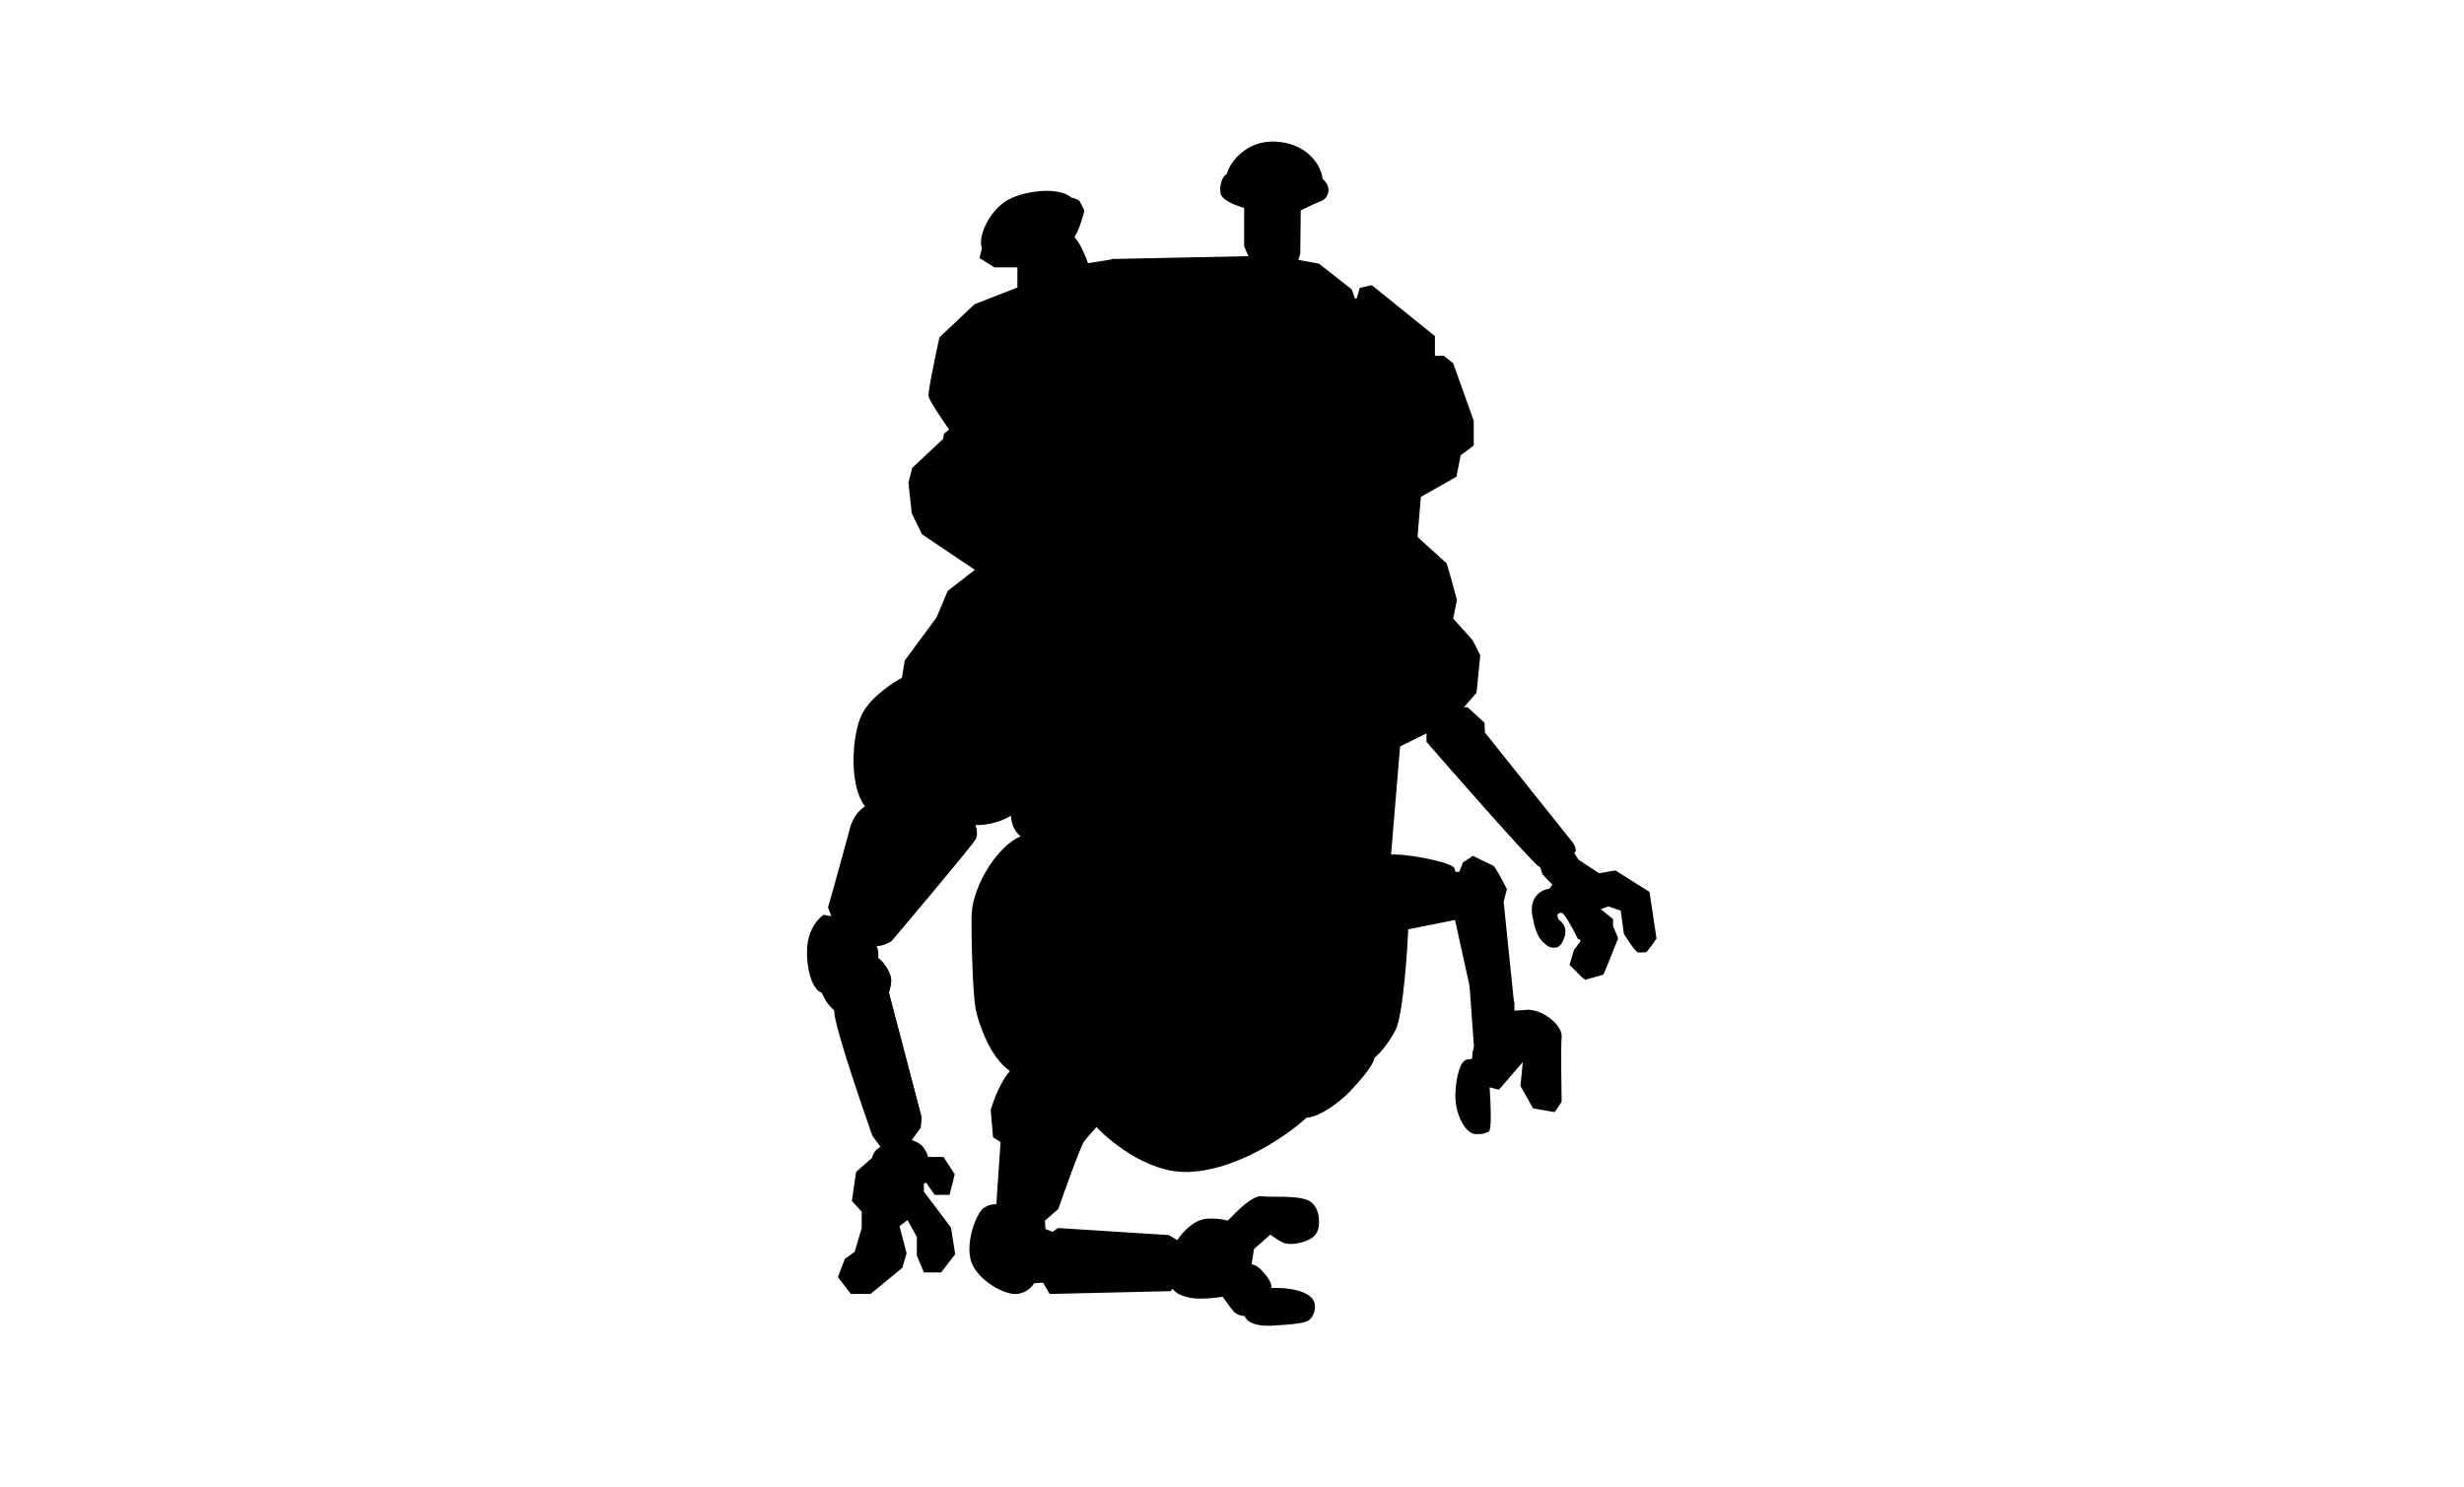 
<svg id="bp-821" viewBox="0 0 527 318">
	<style type="text/css">
		.st0{fill:#fff6;stroke:#999;stroke-miterlimit:10;}
		.st1{fill:none;stroke:#999a;stroke-miterlimit:10;}
		.st2{fill:#999a;}
</style>
<g>
	<path class="st0" d="M352.8,190.8l-7.3-4.6l-3.5,0.6l-4.4-2.9l-0.9-1.4c0.1-0.1,0.2-0.2,0.3-0.4c0.2-0.8-0.7-2.1-1.6-3.1
		l-17.8-22.3l-0.1-2.1l-3.6-3.3h-0.8l2.7-3.1l0.8-8l-1.6-3.2l-4.2-4.7l0.8-3.9l0-0.1c-2-7.5-2.2-7.7-2.2-7.8
		c-0.1-0.1-0.2-0.2-7.3-6.6c-0.4-0.3-1.5-0.5-2.5-0.5l-0.4-1.7l2.6-4.2c0.6-0.4,6-3.4,9.5-5.4l0.2-0.1l0.9-4.6l2.8-2.1V90l-4.4-12.3
		l-2-1.6h-1.9v-4.2l-13.5-10.9l-2.6,0.6l-0.6,2.2l-0.4,0.1l-0.7-2l-7-5.5l-4.4-0.8l0.4-1.4l0.1-9.2c1.2-0.6,3.8-1.8,4.4-2
		c0.6-0.2,1.3-0.9,1.5-1.9c0.1-0.6,0.1-1.7-1.2-2.8c-0.5-3.6-3.8-7.6-9.9-8c-6.2-0.4-9.9,4.2-10.6,6.9c-1.1,0.6-1.7,2.8-1.3,4.3
		c0.4,1.5,3.7,2.6,5,3v8.2l0.9,2.1l-29,0.6l-0.1,0l-0.2,0l0,0.1l-5,0.8c-0.4-1.2-1.6-4.2-2.9-5.6c1-1.4,1.9-4.7,2.1-5.5l0-0.2
		l-0.9-1.8l-0.1-0.2c0,0-0.7-0.6-1.7-0.7c-2.9-2.6-10.9-1.4-14.2,0.8c-3.4,2.3-5.9,7.3-5,10l-0.5,2.1l3.2,2h4.9v4.3l-9.2,3.6
		l-7.5,7.1l0,0.1c-0.4,1.9-2.5,11.4-2.3,12.5c0.2,1,3.3,5.5,4.4,7.1l-1.1,0.9l-0.2,1.1l-6.6,6.2l-0.8,3.1l0.7,6.6l2.2,4.5l11.3,7.6
		l-5.8,4.5l-2.4,5.7l-6.8,9.2l-0.6,3.7c-1.2,0.6-6.5,3.8-8.5,7.7c-0.3,0.6-0.6,1.4-0.9,2.3l0,0c0,0,0,0,0,0.1
		c-1.4,5-1.5,13.5,1.5,17.4c-2.8,1.8-3.4,5.3-3.4,5.4l-3.3,12l0,0c0,0,0,0,0,0l-1.2,4.2l0.7,1.9l-1.6-0.3l-0.2,0.1
		c-0.1,0.1-3.5,2.4-3.4,8.1c0.1,5,1.6,8,3.2,8.5c0.8,2.1,2.1,3.3,2.6,3.7c0,3.4,6.2,21.2,8.2,26.9l1.7,2.3l-0.9,0.7
		c0,0-0.7,0.7-0.9,1.7l-3.4,3l-0.9,6.2l2.1,2.3v3.5l-1.5,5.1l-2.1,1.5l-1.5,3.9l2.8,3.6h4.2l6.8-5.6l0.9-3.1l-1.5-5.8l1.7-1.3l2,3.6
		v4l1.5,3.6h3.7l3-3.9l-0.9-5.7l-5.8-7.7v-1.7l0.5-0.2l1.8,2.6h3.2l1.1-4.4l-2.4-3.7h-3.3c-0.3-1.1-1-2.3-1.8-2.8
		c-0.6-0.4-1.2-0.7-1.7-0.8l1.9-2.6l0.2-2.3l-7-26.7c0.1-0.4,0.5-1.7,0.5-2.9c-0.1-1.3-1.5-3.7-2.8-4.5c0.2-0.9,0-1.8-0.3-2.5
		c0,0,0,0,0,0c1.5,0,3-1,3.1-1l0.1-0.1c1.8-2.1,17.5-20.7,18-21.8c0.4-0.9,0.3-2.1-0.1-3c2.8,0.1,5.9-0.9,7.6-2
		c0.2,2.4,1.1,3.6,2.1,4.4c-4.5,1.9-9.2,8.9-10.3,15l0,0c0,0.2-0.1,0.5-0.1,0.8c0,0.3-0.1,0.7-0.1,1c0,0.2,0,0.4,0,0.6
		c0,0,0,0,0,0.1c0,0,0,0,0,0c0,0.5,0,1.1,0,1.7c0,6.7,0.4,15.4,0.9,17.9c0.6,2.8,3,10.2,7.3,13.1c-2.7,3.2-4,8.1-4.1,8.3l0,0.1
		l0.5,5.8l1.6,1l-0.9,13.3c-0.7,0-1.8,0.1-2.8,0.9c-1.5,1.1-4,7.6-2.5,11.6c1.4,3.7,6.9,7,9.8,6.7c2.2-0.3,3.2-1.7,3.6-2.3l1.9-0.1
		l1.4,2.4l25.9-0.6l0.4-0.5c0.8,1.2,2.9,2,5.5,2.1c0.2,0,0.3,0,0.5,0c2.2,0,3.9-0.3,4.7-0.4c0.4,0.6,0.9,1.2,1.3,1.8
		c0.3,0.4,0.6,0.8,0.8,1c0.4,0.7,1.5,1.3,2.4,1.3c0.1,0,0.1,0,0.2,0c0.1,0.3,0.3,0.6,0.6,0.9c0.9,0.8,2.4,1.2,4.3,1.2
		c0.2,0,0.4,0,0.7,0c5.3-0.3,7.6-0.6,8.3-1.3c0.5-0.4,1.4-1.9,1.1-3.3c-0.1-0.8-0.7-1.8-2.4-2.5c-2.4-1-5.3-1-6.9-1
		c0.3-1.2-1.5-3.2-2.4-4.1c-0.5-0.5-1.1-0.8-1.8-1l0.5-3.2l3.5-3.1c0.7,0.5,2.1,1.6,3.3,1.9c1.6,0.4,4.8-0.3,6.1-1.6
		c0.7-0.7,1.1-1.9,1-3.3c0-1.6-0.6-3-1.5-3.8c-1.4-1.3-5.1-1.3-8.1-1.3c-1,0-1.8,0-2.4-0.1c-2.2-0.3-5.2,2.9-7.5,5.2l0,0
		c-1.2-0.3-2.7-0.5-4.5-0.4c-2.4,0.2-4.8,2.3-6.3,4.6l-1.8-1.1l-23.7-1.5l-1.2,0.8l-1.5-0.6l-0.1-1.8l2.9-2.5l0-0.1
		c1.2-3.5,4.6-13,5.4-14.2c0.7-1,2.1-2.5,2.7-3.2c1.8,1.9,10.4,10,19.8,9.6c11.8-0.5,23.2-9.7,25.1-11.6c3.2-0.2,7.4-3.7,9.2-5.5
		c1.2-1.3,5-5.3,5.3-7.2c0.9-0.8,2.9-2.8,4.6-6.1c1.7-3.4,2.6-18.7,2.7-21.5l10-2l5.3,24l0.4-0.3c-0.1,0.7-0.6,1.5-1,2.3
		c-0.4,0.7-0.8,1.4-0.9,2.1c-0.1,0.4-0.1,0.7-0.1,1c0,0.2,0,0.5-0.1,0.6c0,0-0.1,0.1-0.7,0.1c-0.3,0-0.7,0.1-1.1,0.5
		c-1.4,1.5-2,6.7-1.6,9.1c0.4,2.9,2.1,6.2,4.1,6.4c0.3,0,0.5,0,0.8,0c0.7,0,1.1-0.1,1.5-0.3c0.1-0.1,0.2-0.1,0.4-0.1
		c0.4-0.1,1-0.3,0.4-9.6l2,0.5l5.1-5.9l-0.5,5.1l2.7,4.8l4.6,0.8l1.5-2.2l0-0.2c0-0.1-0.2-11.3,0-13.6c0.1-1-0.4-2-1.4-3.1
		c-1.6-1.7-4-2.8-5.8-2.8c-1.5,0.1-2.4,0.2-2.9,0.2v-1l0,0l0-0.2v-0.7l-0.1,0l-2.2-21.4l0.7-2.7l-0.1-0.2c-2.3-4.5-2.7-4.7-2.8-4.8
		c-0.4-0.2-3.8-1.8-4.1-2l-0.3-0.1l-2.1,1.4l-0.8,2h-0.8l-0.2-0.7l-0.1-0.2c-1.1-1.3-11.3-3.3-14.4-2.7c-1.4-2.2-6.7-7.8-8.7-7.8
		c-1.2,0-2.1-0.5-2.4-0.8v-0.7h1.5l2.5-6.2l-0.4-5.1l-1.2-2.5l2.3,1.6h5.6l9.3-4.6v1.9l0.1,0.1c3.7,4.3,22.4,25.6,23.6,26.2
		c0.2,0.1,0.3,0.1,0.5,0.2l0.6,1.8l2.1,2.2l-0.6,0.9c-0.6,0.1-1.9,0.4-2.8,1.5c-0.9,1.1-1.2,2.6-0.8,4.6c0.8,4.5,2.4,6.5,4.9,6.1
		c0.9-0.1,1.7-1,2-2.1c0.3-1.2,0-2.4-0.9-3.1c-0.8-0.6-0.8-1.5-0.5-2c0.1-0.2,0.3-0.4,0.4-0.3c0.6,0.2,2.4,3.2,3.7,5.9l0.1,0.2
		l0.8,0.1l-1.7,2.3l-0.9,3.1l2.9,2.9l4.5-1.2l3-7.4l-1.1-2.6v-1.5l-3-2.4l1.8-0.7l2.8,1l0.7,5.2l0.1,0.2c2.1,3.3,2.4,3.4,2.6,3.4
		c0.2,0,0.5,0.1,0.8,0.1c0.5,0,1,0,1.3,0l0.2,0l2-2.6L352.8,190.8z"/>
</g>
<g>
	<path class="st1" d="M306.2,78.6l-0.6-1.4l0.6-1.1V72l-13.1-10.6l-2.1,0.5l-0.6,2.2l-1.1,0.2l-0.8-2.2l-6.7-5.3l-4.8-0.9l0.5-1.9
		l0.1-9.4c0,0,3.9-1.9,4.7-2.2c0.8-0.2,2.2-2.2,0-3.9c-0.4-3.5-3.5-7.4-9.5-7.8c-6-0.4-9.6,4.3-10.1,6.7c-0.9,0.2-1.6,2.3-1.2,3.8
		c0.4,1.5,5.1,2.8,5.1,2.8v8.6l1.2,2.6L238,55.9l-5.7,0.9c0,0-1.7-5-3.3-6.1c1.1-0.9,2.3-5.6,2.3-5.6l-0.8-1.7c0,0-0.6-0.6-1.6-0.6
		c-2.6-2.6-10.4-1.4-13.7,0.7c-3.3,2.2-5.7,7.1-4.7,9.6l-0.4,1.9l2.8,1.7h5.2v5.1l-9.5,3.7l-7.2,6.8c0,0-2.5,11.2-2.3,12.3
		s4.6,7.3,4.6,7.3l-1.3,1.1l-0.2,1.1l-6.6,6.2l-0.7,2.9l0.6,6.5l2.1,4.3l11.8,7.9l-6.3,4.8l-2.3,5.6l-6.7,9.1l-0.6,3.9
		c0,0-6.3,3.4-8.5,7.6c-2.2,4.3-2.8,15.8,1,19.7c-3.1,1.5-3.7,5.4-3.7,5.4l-4.4,16l0.9,2.6l-2.2-0.4c0,0-3.3,2.2-3.2,7.7
		c0.1,5.5,1.9,8,3,8.1c0.9,2.7,2.7,3.9,2.7,3.9c-0.7,1.8,8.1,27,8.1,27l1.7,2.2h5.1l2.9-4l0.2-2.1l-7-26.7c0,0,0.6-1.5,0.5-2.8
		c-0.1-1.3-1.8-4-3-4.3c0.6-1.2-0.3-3-0.5-3.5c1.5,0.6,3.6-0.8,3.6-0.8s17.4-20.6,18-21.7c0.6-1.1-0.2-3-0.5-3.3
		c3.5,0.4,8-1.2,8.9-2.5c-0.1,3.5,1.3,4.7,2.7,5.7c-4.9,1.2-11.1,10.2-11.2,17.3c-0.1,7.1,0.3,16.9,0.9,19.5
		c0.6,2.6,3.1,10.6,7.5,13.1c-2.9,3.1-4.3,8.6-4.3,8.6l0.5,5.5l1.7,1.1l-1,14.1c0,0-1.6-0.3-3,0.7c-1.4,1-3.7,7.4-2.3,11
		c1.4,3.6,6.7,6.7,9.3,6.3s3.3-2.3,3.3-2.3l2.5-0.1l1.4,2.4l25.4-0.6l1.6-2.1c0,0-1.7-1.5-1.7-4.1s1.2-3.9,1.2-3.9l-1.5-0.9
		l-23.4-1.4l-1.3,0.9l-2-0.9l-0.1-2.3l3-2.6c0,0,4.5-12.8,5.5-14.3c1-1.5,3.1-3.6,3.1-3.6c2.2,2.4,10.8,10.2,19.8,9.9
		c12-0.5,23.6-10.2,24.9-11.6c2.9,0,7-3.2,9.1-5.4c2.1-2.2,5.3-5.9,5.2-7.1"/>
	<path class="st1" d="M306.2,76.5h2.2l1.8,1.4l4.3,12v4.9l-2.7,2.1l-10,6v3.4l-3.2,5.2c0,0,0.5,2.3,0.5,2.3s2.1,0,2.5,0.4
		c3,2.6,7.1,6.3,7.2,6.5c0.2,0.2,2.2,7.6,2.2,7.6l-0.8,4l4.3,4.8l1.5,3l-0.7,7.7l-6.2,7.1l-13.4,6.6h-5.3l-3.7-2.6l1.9,4l0.4,5
		l-2.3,5.8h-1.7v1.4c0,0,1,1,2.9,1s7.5,5.9,8.5,7.9c2.5-1,13.3,1.3,14.3,2.4l0.3,1h1.5l0.9-2.2l1.8-1.2c0,0,3.7,1.7,4.1,1.9
		c0.4,0.2,2.6,4.6,2.6,4.6l-0.6,2.6l2.2,22.1l-4.3,3.5l-2.2,1.4l-5.2-23.8l-10.9,2.2c0,0-0.8,18.1-2.6,21.7
		c-1.8,3.6-4.1,5.6-4.7,6.1c0,1.9-19.1,14.1-21.4,13.4c-2,2-13.3,5.4-22.6,4.2c-9.3-1.2-15.1-5-15.1-5"/>
	<path class="st1" d="M229.1,237.1c1.1-1.3,3.3-1.6,4.5-0.4c1.2,1.2,1.4,2.9,0,4c-1.4,1.1-4.3,1.8-5.1,0.9
		C227.2,239.9,227.6,238.8,229.1,237.1z"/>
	<path class="st1" d="M213,243.2c0,0,5.5-5.8,6.8-6.1c1.3-0.3,6.2,0.7,6.6,0.8c0.4-1.3,3.8-3.8,4.5-3.7c-1.3-2.3-8.3-6.4-9.3-6.5
		c-1.1,0-4.7,1.4-4.7,1.4"/>
	<path class="st1" d="M214.7,244.3c1.1-1,5-5.1,5.8-5.3s5.5,1.2,6.3,2.6c0.8,1.4-6,17.9-6,17.9l-1.3,1.2"/>
	<path class="st1" d="M213.8,258.4c0,0,3.3-0.6,3.6-0.4c0.3,0.2,3.4,4.1,3.4,4.1l0.8,4.1l-1.9,1.3l-0.1,5.7l1.4,1"/>
	<polygon class="st1" points="212,260.4 219.2,264.9 219,266 217.2,266.8 217,273.2 212,271.2 209.3,266.5 211.3,260.8 	"/>
	<path class="st1" d="M226.8,264.6l-2.5,2.2l-0.3,5.5l1.4,1.2l23.9,0.6l0.7-0.9c0,0-1.3-2.6-1-4.6c0.2-1.9,1-3.1,1-3.1L226.8,264.6z
		"/>
	<path class="st1" d="M305.7,156.7v2.6c0,0,22.3,25.5,23.5,26.1c1.2,0.6,0.6-1.9,3-3.1c2.4-1.2,4.2,0.2,4.4-0.4
		c0.2-0.6-1.5-2.7-1.5-2.7l-17.9-22.5l-0.1-2l-3.3-3H312"/>
	<path class="st1" d="M329.1,185.4c0-1.7,1.4-7.5,6.7-5.1"/>
	<path class="st1" d="M310.5,164.8c-0.6-3.8,3.3-9.5,6.6-8.1"/>
	<path class="st1" d="M308.5,162.6c-0.1-2.7,2.2-10.9,8.5-7.9"/>
	<polyline class="st1" points="301,198.7 300.3,191.6 296.5,184.2 	"/>
	<path class="st1" d="M300.4,193.1c1.8,0,10.3,0.2,10.7-0.7c0.4-0.9,0-4.8,0-4.8c1.7,1,3.5,4.7,0.8,8.9"/>
	<line class="st1" x1="318.3" y1="217.3" x2="317.1" y2="220.3"/>
	<path class="st1" d="M210.5,53.1c2.5-4,12.4-11,18.4-10.3"/>
	<path class="st1" d="M212.8,56.7c0.6-2.4,9.6-11.2,18.5-11.7"/>
	<path class="st1" d="M218.1,56.7c1-1.9,7.6-6.3,10.9-6.1"/>
	<path class="st1" d="M218.1,61.8c0,0,7.7,7.8,9.8,8.7c2.1,1,7.1,0.7,7.5-2.2s-0.3-6-1.3-7.7c-1-1.7-1.7-3.9-1.7-3.9"/>
	<path class="st1" d="M226.8,69.9c-1.5-2.3-0.2-6.8,2.5-7.2c2.7-0.3,5.7-0.2,6.2,3.6"/>
	<path class="st1" d="M267.7,55.2c-0.1,1.7,2.5,5,5.5,4.6c3-0.4,3.7-2,3.8-3.9c0-1.8-1-5.8-4-5.5S267.8,52.6,267.7,55.2z"/>
	<polyline class="st1" points="235.5,64.4 242.9,65 247.5,68 252.7,75.6 253.7,76 275.6,68.3 276.3,65.2 273.1,59.8 	"/>
	<path class="st1" d="M275.4,67.9c-0.4-0.3-4.4-7.3-4.4-7.3l-3.3-0.4l-21.5,6.9"/>
	<polyline class="st1" points="247.7,66.6 253.1,73.3 274.3,66.2 	"/>
	<polyline class="st1" points="242.9,65 266.9,57.6 271.2,60.2 	"/>
	<line class="st1" x1="266.9" y1="57.6" x2="237.6" y2="55.9"/>
	<polygon class="st1" points="203.6,92 217.4,79.6 219.7,79 226.8,82.2 226.1,103.5 220.3,108 217.8,108 203.6,98.5 	"/>
	<polyline class="st1" points="217.4,79.6 224.3,83.3 220.9,105.4 218.1,105.4 204.4,96.6 203.6,92 	"/>
	<path class="st1" d="M224.3,83.3c1.2,0,2.4-1,2.4-1"/>
	<line class="st1" x1="218.1" y1="105.4" x2="217.8" y2="108"/>
	<path class="st1" d="M220.9,105.4c0,0.4-0.5,2.6-0.5,2.6"/>
	<path class="st1" d="M209.1,92.5c0.9,0.1,1,2.4,0,2.6c-1,0.2-1.8-0.5-1.7-1.3C207.6,93,207.9,92.4,209.1,92.5z"/>
	<path class="st1" d="M215.2,87.5c1,0.2,1.3,2.4,0.5,2.8s-2.2-0.3-2.2-1.4C213.7,87.9,214.3,87.4,215.2,87.5z"/>
	<path class="st1" d="M214.9,96.5c0.9-0.4,1.7,0.2,1.6,1.1s-0.8,1.9-1.8,1.3S214.3,96.8,214.9,96.5z"/>
	<polygon class="st1" points="196.3,109.2 196.3,106 197.4,105.4 216.2,118.1 217.1,120.9 215.2,122.8 212.8,122.8 198.4,112.9 	"/>
	<polyline class="st1" points="215.3,125.1 227.4,126.2 228.5,122.8 223.5,111.7 199.7,98.4 197,99.1 	"/>
	<polyline class="st1" points="227.4,126.2 230.1,128.3 245.4,126.2 248.9,122.2 248.1,117.9 234.5,80.1 222.1,73.3 219.7,72 
		223.5,71.1 236.2,78.5 250,117.4 250.5,128.3 264.1,125.7 267.1,126.2 291.3,116.3 293.4,114 298.6,111.5 	"/>
	<polyline class="st1" points="250.5,128.3 244.8,129.6 229,131 213.6,126.6 209.3,122 215.3,125.1 219.2,123.6 220.9,120.8 
		218.7,115.4 199.7,103.1 197.5,103.7 195,105.4 	"/>
	<path class="st1" d="M301.3,107.1c0.1-0.2,9.6-5.5,9.6-5.5l0.9-4.6l-6.3-19.7l-16.3-12.8l12.5,38.6l-1.9,3.1l-11.6,3.7l-24.2,9.9
		l-2.4,2.5l-11.2,5.5"/>
	<path class="st1" d="M266.9,120.1l-3.4,3.3c0,0,3.2,0.6,3.8,0.6c0.6,0.1,23.3-9.1,23.3-9.1l3.6-4l-5.4,0.4L266.9,120.1z"/>
	<polyline class="st1" points="265.6,123.8 290.2,113.5 291.4,111.1 	"/>
	<path class="st1" d="M255.3,110.3c0.8,1.7,2,4.6,6.2,3c4.2-1.5,27-8.8,28.6-9.5s5.9-1.5,2.9-9.1s-6.7-17.1-7.2-18.7
		c-0.6-1.6-3.1-3.2-7.3-1.9c-4.2,1.3-26.2,8.7-28,9.2c-1.8,0.6-4,3-2.2,7.6C250,95.6,255.3,110.3,255.3,110.3z"/>
	<path class="st1" d="M248.3,90.9c-0.6-2.2,1.1-4,4.3-5.2c3.2-1.2,27-8.6,28.6-8.9c1.5-0.3,2.8,2.7,3.5,4.7
		c0.6,1.9,5.8,16.8,6.3,18.2c0.6,1.4,0.8,2.8,0,3.5"/>
	<path class="st1" d="M282.4,65c0.2,0.1,1.9-1,1.9-1l1,1.4l-2.6,6.3h-1.5l-0.6-1.6L282.4,65z"/>
	<polygon class="st1" points="246.8,80.6 246.8,79 242,75.1 239.7,75.7 239.7,78.3 245.3,81.1 	"/>
	<path class="st1" d="M228.5,109.4c-0.5-2.1-0.5-3.7,1.5-4.4c2-0.7,6.1-2.3,7.6-2.7c1.5-0.4,2.8,1.1,3.7,3.6
		c0.9,2.4,3,10.6,3.2,11.6s-1.3,1.6-2.3,2s-5.2,1.8-6.3,2.2c-1.1,0.5-3.5,0.6-4.5-1.9S228.5,109.4,228.5,109.4z"/>
	<path class="st1" d="M296,85.2c1.7-0.7,7.2-2.9,8.3-2.4c1.1,0.5,1.4,1.6,1.8,2.7c0.4,1,2,6.5,2.3,7.4c0.3,0.9-0.3,2.6-1.8,3.2
		c-1.5,0.6-4.1,1.8-4.9,2c-0.8,0.2-1.7-0.3-1.7-0.3"/>
	<path class="st1" d="M296.6,87.1c2-0.8,6.7-2.8,7.5-2.4s3.1,7.3,3.4,8.2c0.2,0.9-0.2,1.4-1.4,1.9c-1.2,0.5-6.3,2.4-6.3,2.4"/>
	<path class="st1" d="M230.1,108.8c-0.1-1.3,7.5-4.2,8.7-3.9s4.1,8.9,4,10c-0.1,1.1-8.1,4.7-9.1,4.2
		C232.7,118.6,230.2,110.2,230.1,108.8z"/>
	<path class="st1" d="M193.4,145.4c4.7-0.8,11.4-1.4,15.2,2.4c3.9,3.9,6.3,6,6.1,8.7c-0.2,2.7-0.5,6.2,2.4,6.8s1.8,8.8-0.2,10.2"/>
	<path class="st1" d="M208.5,166.6c1.3-2.3,4.7-3.8,5.9-2.4c1.2,1.4,2,4.8,0.4,6.6c-1.6,1.8-3.6,3.3-5.6,2.8
		C207.3,173.1,207,169.3,208.5,166.6z"/>
	<path class="st1" d="M201.6,165.1c0.5-2,4.3-7.5,6.3-8.2c0,0-1-0.8-1.3-1.3c-3.1,1.4-5.9,3.9-7,8L201.6,165.1z"/>
	<path class="st1" d="M193.4,149.7c-2.7,1.3-4.2,3.2-4.4,6.3l-1.7-1.4C187.3,154.6,188.4,150.9,193.4,149.7z"/>
	<path class="st1" d="M184,155.2c-0.8,4.3-1.6,17.8,11.4,19.9c5.2-0.3,7.5-2.6,9.2-2.6c1.8-0.1,3,2.3,5.6,1.2"/>
	<path class="st1" d="M185.8,172.7c1.4,1.8,6.7,6,12.4,5c5.7-1,7.1-1.6,9.7-1.6"/>
	<path class="st1" d="M179.6,187.1c-0.6,2.4,5.5,11.7,13.3,11"/>
	<path class="st1" d="M178.8,190c-0.4,1.6,4.8,9.5,12.8,9.7"/>
	<path class="st1" d="M176.2,212.1c1.8,0.5,5.3-1.4,4.9-6.7c-0.4-5.4-1.4-8-2.5-8.7"/>
	<path class="st1" d="M175.5,197.1c1.7-0.7,4.7,1.7,4.1,6.7c-0.6,5.1-2.2,9.3-5.3,6.2"/>
	<path class="st1" d="M190.1,213.3c-1.9-1.2-9.3,1.9-8.9,3.6c0.4,1.7,7.8,25.2,7.8,25.2l1.2,2.2l2.9-0.3l3.7-2.7"/>
	<path class="st1" d="M186.9,201.9c0,0,0.1-1.3-2.2-3.4c-2.2-2.1-4.2,2.4-3.6,5.9c0.6,3.5,3.6,3.9,5.2,2.5c0.8-0.7,1.1-1.6,1.1-1.6"
		/>
	<path class="st1" d="M208.7,194.2c-1.2,7.5,0.9,23.3,25.8,30.5c11.5,4,29.5,3.7,31.4,3"/>
	<path class="st1" d="M222.8,182.6c-3.1,2.5-7.6,7.6-3.6,17.9"/>
	<path class="st1" d="M258.2,217.3c-5.9,0.2-15.5,0.5-21.7-3.4"/>
	<path class="st1" d="M224,190.9c1.4,0.3,1.4,2.3,0.6,3.3s-3.8,2.2-3.8,0.7C220.8,193.3,221.1,190.1,224,190.9z"/>
	<path class="st1" d="M244.4,206c-0.9-1.2-3.1-0.3-3.1,1.7s0.6,4.1,2.2,3.5C245.2,210.6,245.8,207.9,244.4,206z"/>
	<path class="st1" d="M219.2,202.8c-0.7-1.5-0.7-4.2,2.7-3.5s3.2,1.7,5.4,3.5c2.8,2.3,5.5,4.1,7.2,5.5c1.4,1.2,2.8,2.8,2.8,4.7
		c0,1.2-4.6,2.3-8.9-0.8C224.1,209.1,221.4,207.5,219.2,202.8z"/>
	<path class="st1" d="M222,199.3c-1.6,0-2.5,2.4-0.3,5.1c2.6,3.2,9.3,9.3,14.9,9.5"/>
	<path class="st1" d="M237.3,190.8c0.1,1.2,4.2,3.8,8.6,4.6c5.4,0.9,15.5-1.2,17.3-3.2"/>
	<path class="st1" d="M254.3,197l5.5,17.7c0,0,2.4,0.1,3.5,1.8c1,1.6,3.3,6.2,3.3,6.2s-0.4,7.2,0.4,8.7s3.3,1.6,5.4,1.2
		c2.1-0.4,16.8-8,17.7-10.2c0.9-2.2,1.7-12,1.6-14.5c-0.1-2.5-2.9-12.3-5.1-16.3c-2.2-4-6-7.4-6-7.4c0,5.7-4.1,9.6-7.9,11.5
		c-3.9,1.9-13.5-0.4-14.3-0.6s-2,0.7-3.3,1.5c-1.3,0.7-0.5,1.7-2.9,2.2c-2.4,0.4-6.1,0.4-11.4-1.4c-5.3-1.8-7.9-6.8-7.1-8.2"/>
	<path class="st1" d="M243.8,198.2c2,0.7,7.3,1,8.4,2.6s2.6,11.4,3.7,13.4c1,2.1,2.8,3.6,3.5,4.1c0.7,0.5,6.6,7.5,7,11.3"/>
	<path class="st1" d="M266.5,228.9c5.2-0.4,22.5-7.5,24.5-12"/>
	<path class="st1" d="M266,207.1c1.2,0.7,7.1,13.4,8.1,14.5c1,1.1,3,1.6,5,0.8c2-0.8,8.5-3.9,9.3-5.5c0.7-1.6,0.5-6-1-9.8
		c-1.5-3.8-3.2-7-4-7.9c-0.9-0.9-2.9,0.7-4.5,1.3c-1.6,0.6-10.6,4.4-11.5,4.9S266,207.1,266,207.1z"/>
	<path class="st1" d="M266,207.1c0.6,2.6,7.3,16.3,7.3,16.3s-4,0.2-6.8-0.7"/>
	<path class="st1" d="M273.3,223.4c1.3,0.2,2.1,2.4,10-3"/>
	<path class="st1" d="M289.7,199.6c1.8-2,5.5-12.1-5.7-20.9"/>
	<path class="st1" d="M221.5,181.6c-1.5-1.7-1.4-3.8-0.8-3.8c0.6,0,2.2,1.3,2.2,1.3s0.1,2.2,4.4,4.1s7.3,3.5,8.2,3.5
		c0.8,0.1,0.1,2.3-1.3,2.1C232.8,188.5,223.9,184.2,221.5,181.6z"/>
	<path class="st1" d="M235.4,188.3c0.5,2,3.8,2.4,9.4,2.5c5.6,0.1,9.3-0.3,9.3-0.3"/>
	<path class="st1" d="M251.5,181.2c-1.8,1.6-1.6,3.4-1.2,5.1s2.8,5.1,9.3,5.2"/>
	<path class="st1" d="M216.9,174.7c1.3-0.9,3.1,1.1,3.4,1.8c0.3,0.7,3.4,2.3,3.4,2.3s2.3-0.1,2.5,0c0.2,0.1,10.3,6.1,10.3,6.1
		l0.8,1.4h2.9l14.2-6.6l1.4,1.5l-1.8,5.4l1.5,2.9c0,0,5.5,4.9,13.5,1.2c8-3.6,15.1-9.6,14.8-14.5c-0.2-4.9,0-10.4,0-10.4
		s-3.2-3-4.1-3.3c-0.9-0.3-16.2,8.9-17.3,9.9s-6.6,8.7-6.6,8.7"/>
	<polyline class="st1" points="259.6,176 239.7,184.2 237.2,183.6 225.2,176.8 218.6,169.9 	"/>
	<path class="st1" d="M200.6,144.4c-0.7-2.1,0.7-5.8,4.8-5c4.1,0.8,12.1,6.2,12.6,10.3c0.5,4.1,0,9.4,0.7,13.3s1.1,7.9,2.2,9.1"/>
	<polyline class="st1" points="200.8,132.4 205.7,128.6 206.7,126.7 210.3,124.9 212.2,125.1 	"/>
	<polyline class="st1" points="214.9,126.9 212.2,126.9 212.2,128 210.3,129.6 208.9,131.8 210.3,134.5 222.8,139.3 239.7,131 
		249.3,133.1 267.8,129.1 283.3,119.6 	"/>
	<path class="st1" d="M212.2,128c0.5,0.3,8.3,6.1,8.3,6.1l1.7,0.4l11.1-3.9"/>
	<path class="st1" d="M225.2,150.1c0,0,19.1-10.3,19.3-10.3s4.9,1.4,4.9,1.4l16.2,15l-0.7,2.5l1.1,2.3l-0.4,8.3l-1.8,1.4l-19.3,9.2
		l-8.7-0.4l-6.6-5.8l-4.7-21.5L225.2,150.1z"/>
	<path class="st1" d="M229.2,173.7c0.4-5.2,5.5-13.4,8.1-14.5c2.6-1,16.5-7.5,20.7-7.5c2.1,0.5,4.4,1.6,4.4,1.6"/>
	<polyline class="st1" points="244.5,139.8 258.1,151.7 264.8,158.7 	"/>
	<path class="st1" d="M247.1,178.6l-9.9-0.9l-3.9-3.2l1.2-1.3l3.8-1l4.5,1.4l1.6-0.9c0,0-0.4-3,0.2-3.2c0.6-0.1,14.9-6.8,14.9-6.8
		l2.9,1.5v1.8l2.4-0.1l1-1.6"/>
	<path class="st1" d="M242.2,173.3c0.1-0.4,1.7-5.1,1.7-5.1l-6.5-9l-12.2-9.1"/>
	<polyline class="st1" points="243.8,168.2 259.6,161.2 262.5,160.7 266,161 	"/>
	<path class="st1" d="M239.1,172.4l-0.5,1.3c0,0,2.2,2,6.1,1.4c3.9-0.6,17.5-7.5,18.1-8.4c0.6-0.9,1.3-0.9,1.3-0.9"/>
	<path class="st1" d="M269.8,167.9c-0.5-0.5-2.3-0.7-2.3-0.7l-0.8-2.4l1.1-3.7l17.1-7.6l2.9,2.3c0,0-0.9,0.3-0.7,1.2
		c0.1,1,0.3,2.4,0.3,2.4"/>
	<line class="st1" x1="278.5" y1="127.2" x2="291.5" y2="140.4"/>
	<path class="st1" d="M266,160.4l19.4-8.7l-9.7-21.8l2.3-3.6l18.7-7l4.3,2.7l9.2,10.4c0,0,0.1-0.7-2.6-0.4
		c-2.7,0.4-14.3,5.9-16.5,8.4c-2.2,2.6-5.7,11.3-5.7,11.3c1.4,1.7,5,5.7,8.7,5.3s16.3-7.1,16.3-7.1"/>
	<path class="st1" d="M312.8,141.5l-2.6-2.8l-12.5,6.1l-1.3,4l0.2,2.1c0,0,0.7,0.9,4.7-1.1S312.7,143.3,312.8,141.5z"/>
	<path class="st1" d="M296.6,150.9c-1.8-0.4-3.1-0.1-4.4-0.4c-1.3-0.2-2.2,2.2-0.8,3.1c1.4,0.9,3.4,2,5.6,1.5
		c2.2-0.5,15.2-4.5,16.8-8.2c1.6-3.7,1.6-5.9-1-5.3"/>
	<line class="st1" x1="291.1" y1="140.4" x2="297.7" y2="144.9"/>
	<polygon class="st2" points="256.3,92 255.5,91.3 258,88.5 264.7,89.4 273.2,84.7 278.5,84.7 280.2,82 281,82.5 279,85.7 
		273.4,85.7 264.9,90.5 258.4,89.5 	"/>
	<path class="st2" d="M263.6,105.6l-2.8-1l0.3-0.9l1.7,0.6l1-6.1l4.1,2.9c0.9-5.1,1.4-5.2,1.7-5.3c0.2,0,0.5,0.1,0.6,0.3
		c0.4,0.6,3.3,2.8,4.2,3.1c0.6,0.2,2,0.1,2.7,0l1.5-2.2l0.9-4l6.8,4.7l-0.6,0.8l-5.7-3.9l-0.7,2.9l-1.8,2.6l-0.2,0
		c-0.2,0-2.3,0.3-3.3,0c-0.9-0.3-3.3-2-4.3-3c-0.3,0.9-0.8,3.1-1.1,4.9l-0.1,0.8l-4-2.9L263.6,105.6z"/>
	<polygon class="st2" points="260.9,94 260.7,93.1 268.1,91.2 278.7,87.1 279,88 268.4,92.1 	"/>
	<path class="st1" d="M259.8,262.9c-1.7,0.1-4.5,3-4.1,4.7s3.3,2,5.3,0C263.1,265.5,264,262.7,259.8,262.9z"/>
	<path class="st1" d="M258.2,261.4c-2.4,0.2-5.2,2.8-6.6,5.4c-1.2,2.4-1,8.4,6,8.3c7.1-0.1,9.1-6.4,8.9-9
		C266.2,263.4,263.9,260.9,258.2,261.4z"/>
	<path class="st1" d="M251.1,275.1c0.1,1.2,2.2,2.4,5.3,2.4c3.2,0.1,5.5-0.5,5.5-0.5"/>
	<path class="st1" d="M264.5,271.9c1.7-1.1,3.4-1.3,4.6,0c1.2,1.3,2.7,3.3,2.2,3.8c-0.5,0.6-4.5,3.5-4.5,4.8s-2.2,0.5-2.7-0.4
		c-0.5-0.9-2.8-3.1-2.6-4.3c0.2-1.2,1.1-2.1,1.1-2.1"/>
	<path class="st1" d="M266.5,281c0.1,1.4,2.1,2.4,5.2,2.3c3-0.2,7.2-0.4,8-1.1c0.7-0.7,2.3-3.7-1.1-5c-3.4-1.3-7.8-0.9-7.8-0.9"/>
	<path class="st1" d="M262.8,261.8c2-2.1,5.2-5.5,7.2-5.3c2,0.2,8.5-0.3,10.2,1.2c1.7,1.6,1.7,5.2,0.5,6.4s-4.2,1.8-5.6,1.5
		c-1.4-0.3-3.4-2-3.4-2l-4,3.5l-0.6,3.9"/>
	<polyline class="st1" points="271.7,263.6 271.7,259.5 269.2,256.5 	"/>
	<path class="st1" d="M321.7,219.9c-1.9-0.1-2.9,1.5-2.9,3.6c0,2,0.9,3.6,2.3,2.9s2.7-3.1,2.5-5.3S321.7,219.9,321.7,219.9z"/>
	<path class="st1" d="M317.7,220.4c0.1,1.7-1.7,3.5-2,4.9c-0.2,1.4,0.3,2.2-1.4,2.1c-1.7-0.1-2.6,6.3-2.2,9.1c0.4,2.8,2,5.8,3.7,5.9
		c1.7,0.2,1.8-0.2,2.4-0.4c0.6-0.2,0-9.7,0-9.7l2.3,0.5l5.9-6.9"/>
	<path class="st1" d="M316.6,242.4l-0.2-11h2.5l6.7-8l1,2.5l-0.6,6.5l2.5,4.5l4.1,0.7l1.2-1.8c0,0-0.2-11.3,0-13.7s-3.9-5.4-6.7-5.3
		c-2.7,0.1-3.5,0.4-3.5,0.4v-1.8l-5.3,1.8l-3.8-25.2c0,0-1.4-4.1-1.9-4.5"/>
	<polyline class="st1" points="331.9,237.6 331.9,221.1 329.1,217.3 	"/>
	<path class="st1" d="M329.7,185.4l0.8,2.2l2.3,2.3l-0.9,1.5c0,0-4.4,0.2-3.4,5.6c1,5.4,2.9,5.9,4.3,5.7c1.4-0.2,2.5-3,0.9-4.3
		c-1.6-1.4-0.7-3.5,0.4-3.1c1,0.3,4,6.1,4,6.1l1.4,0.2l0.6-2.8l2-1.2l2.6,1.5v-1.4l-3.5-2.8l2.8-1l3.2,1.1l0.7,5.5
		c0,0,2,3.1,2.3,3.2c0.3,0.1,1.9,0,1.9,0l1.7-2.2l-1.5-10.2l-6.9-4.4l-3.5,0.6l-4.7-3l-1.4-2.1"/>
	<polyline class="st1" points="339.5,201.5 337.2,204.5 336.5,207.1 339,209.6 342.9,208.5 345.7,201.5 344.7,198.9 	"/>
	<polyline class="st1" points="337.8,208.3 342,207.1 345,199.6 	"/>
	<polyline class="st1" points="353.1,202.3 350.6,191.4 345,187.6 341.9,187.2 	"/>
	<path class="st1" d="M189.4,245.2l-1.7,1.3c0,0-1,0.9-0.9,2.2c0.1,1.4,1.9,3.5,5.3,3.2s5.9-1.8,6.2-3c0.3-1.2-0.6-3-1.7-3.8
		c-1-0.7-2.2-1-2.2-1"/>
	<polyline class="st1" points="198.4,248.1 201.8,248.1 203.9,251.4 202.9,255.2 200.4,255.2 198.4,252.4 197.2,253 197.2,255.2 
		203.1,262.9 203.9,268.2 201.2,271.8 198,271.8 196.7,268.6 196.7,264.6 194.3,260.4 191.9,262.2 193.5,268.2 192.6,271.1 
		186.1,276.5 182.3,276.5 179.8,273.2 181.1,269.7 183.2,268.2 184.8,262.9 184.8,259.1 182.7,256.9 183.6,251.1 186.9,248.1 	"/>
	<path class="st1" d="M183.6,251.1c1.4,3.5,3.3,5.4,7.5,4.8c4.3-0.6,6.1-2.9,6.1-2.9"/>
	<path class="st1" d="M184.8,259.1c2.3,1.1,8.3,2,12.4-3.9"/>
	<path class="st1" d="M196.7,264.6c1.8,1.9,5.5,0.9,6.4-1.7"/>
	<polyline class="st1" points="180.2,272.2 183.6,274.7 186.5,274.1 192.2,268.2 191.9,262.2 	"/>
	<polyline class="st1" points="259.6,191.4 257.2,187.6 259.1,183.3 266,176.4 281.6,167.9 283.3,168.2 283.9,170.7 	"/>
	<path class="st1" d="M266.5,44.1c2-1.1,8.4-1.9,11,0.6"/>
	<path class="st1" d="M261.9,41.9c1.8-1.7,18.1-2.8,20.3,0.5"/>
	<path class="st1" d="M262.6,37.5c2.6-1.1,15.3-2.2,19.6,1"/>
</g>
</svg>
